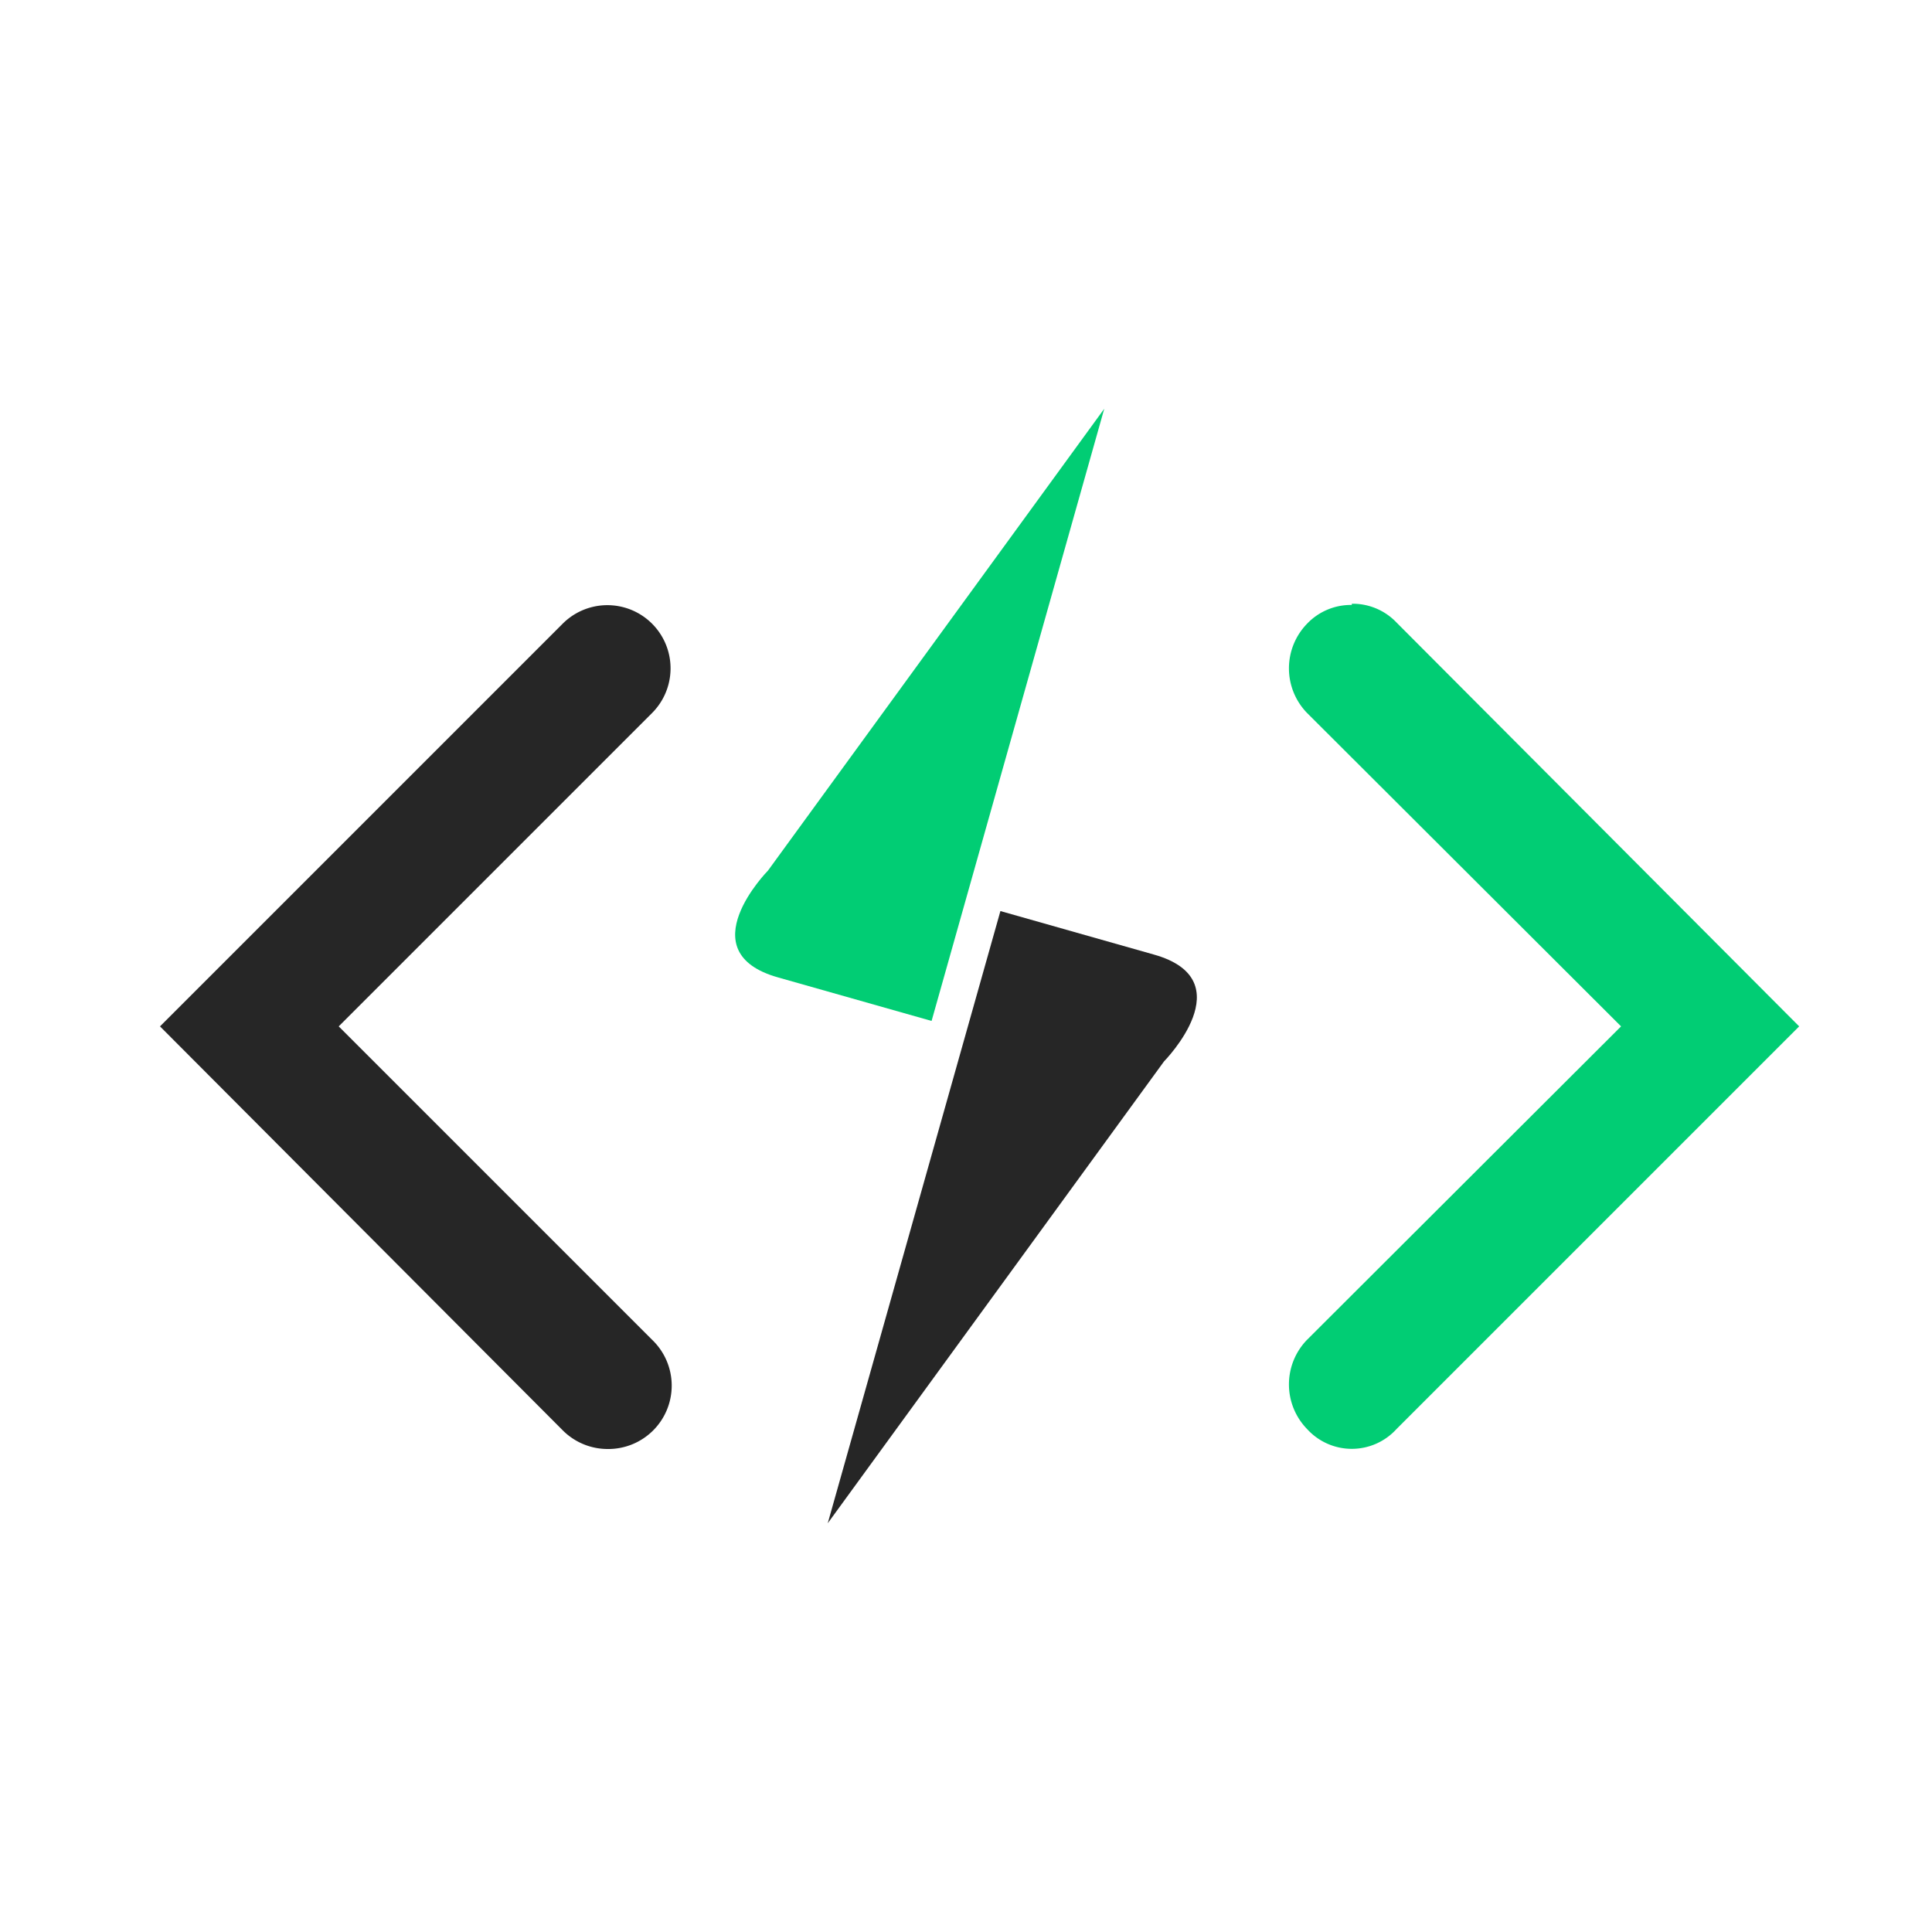 <svg xmlns="http://www.w3.org/2000/svg" xmlns:xlink="http://www.w3.org/1999/xlink" viewBox="0 0 32 32"><defs><style>.b604bef5-d778-47da-9378-0f5c87b62b77{fill:none;}.e0093302-a45d-4a02-b999-1aa86fe04354{clip-path:url(#fda61347-b89b-47ed-b49a-45252e7714c4);}.ae9f92ed-a333-404d-9c35-626899108fbc{fill:#01cd74;}.b4519749-dbbd-4bb1-a6ec-4335d5ad9e0c{fill:#262626;}.fdbe7f35-fd6c-4e85-98c5-f7408aeb2ecc{clip-path:url(#a2a155e4-8b30-43c4-828f-30f901c30137);}</style><clipPath id="fda61347-b89b-47ed-b49a-45252e7714c4"><rect class="b604bef5-d778-47da-9378-0f5c87b62b77" x="2.31" y="2.31" width="27.38" height="27.37"/></clipPath><clipPath id="a2a155e4-8b30-43c4-828f-30f901c30137"><rect class="b604bef5-d778-47da-9378-0f5c87b62b77" x="0.63" y="0.63" width="30.75" height="30.75"/></clipPath></defs><g id="f226dd4a-a92c-4f64-aaac-ad010513b9d9" data-name="Warstwa 3"><g class="e0093302-a45d-4a02-b999-1aa86fe04354"><path class="ae9f92ed-a333-404d-9c35-626899108fbc" d="M15.43,16.91,18.29,6.77l-5.57,7.65s-1.33,1.35.17,1.77l2.54.72"/><path class="b4519749-dbbd-4bb1-a6ec-4335d5ad9e0c" d="M16.57,15.09,13.71,25.23l5.57-7.65s1.33-1.35-.17-1.77l-2.54-.72"/></g><g class="fdbe7f35-fd6c-4e85-98c5-f7408aeb2ecc"><path class="b4519749-dbbd-4bb1-a6ec-4335d5ad9e0c" d="M10.06,24a1.05,1.05,0,0,1-.74-.31L2.65,17l6.67-6.67a1,1,0,0,1,1.48,1.48L5.61,17l5.19,5.19A1.05,1.05,0,0,1,10.06,24"/><path class="ae9f92ed-a333-404d-9c35-626899108fbc" d="M22.39,10a1,1,0,0,1,.74.31L29.8,17l-6.67,6.67a1,1,0,0,1-1.48,0,1.06,1.06,0,0,1,0-1.48L26.85,17l-5.2-5.19a1.06,1.06,0,0,1,0-1.48,1,1,0,0,1,.74-.31"/></g></g></svg>